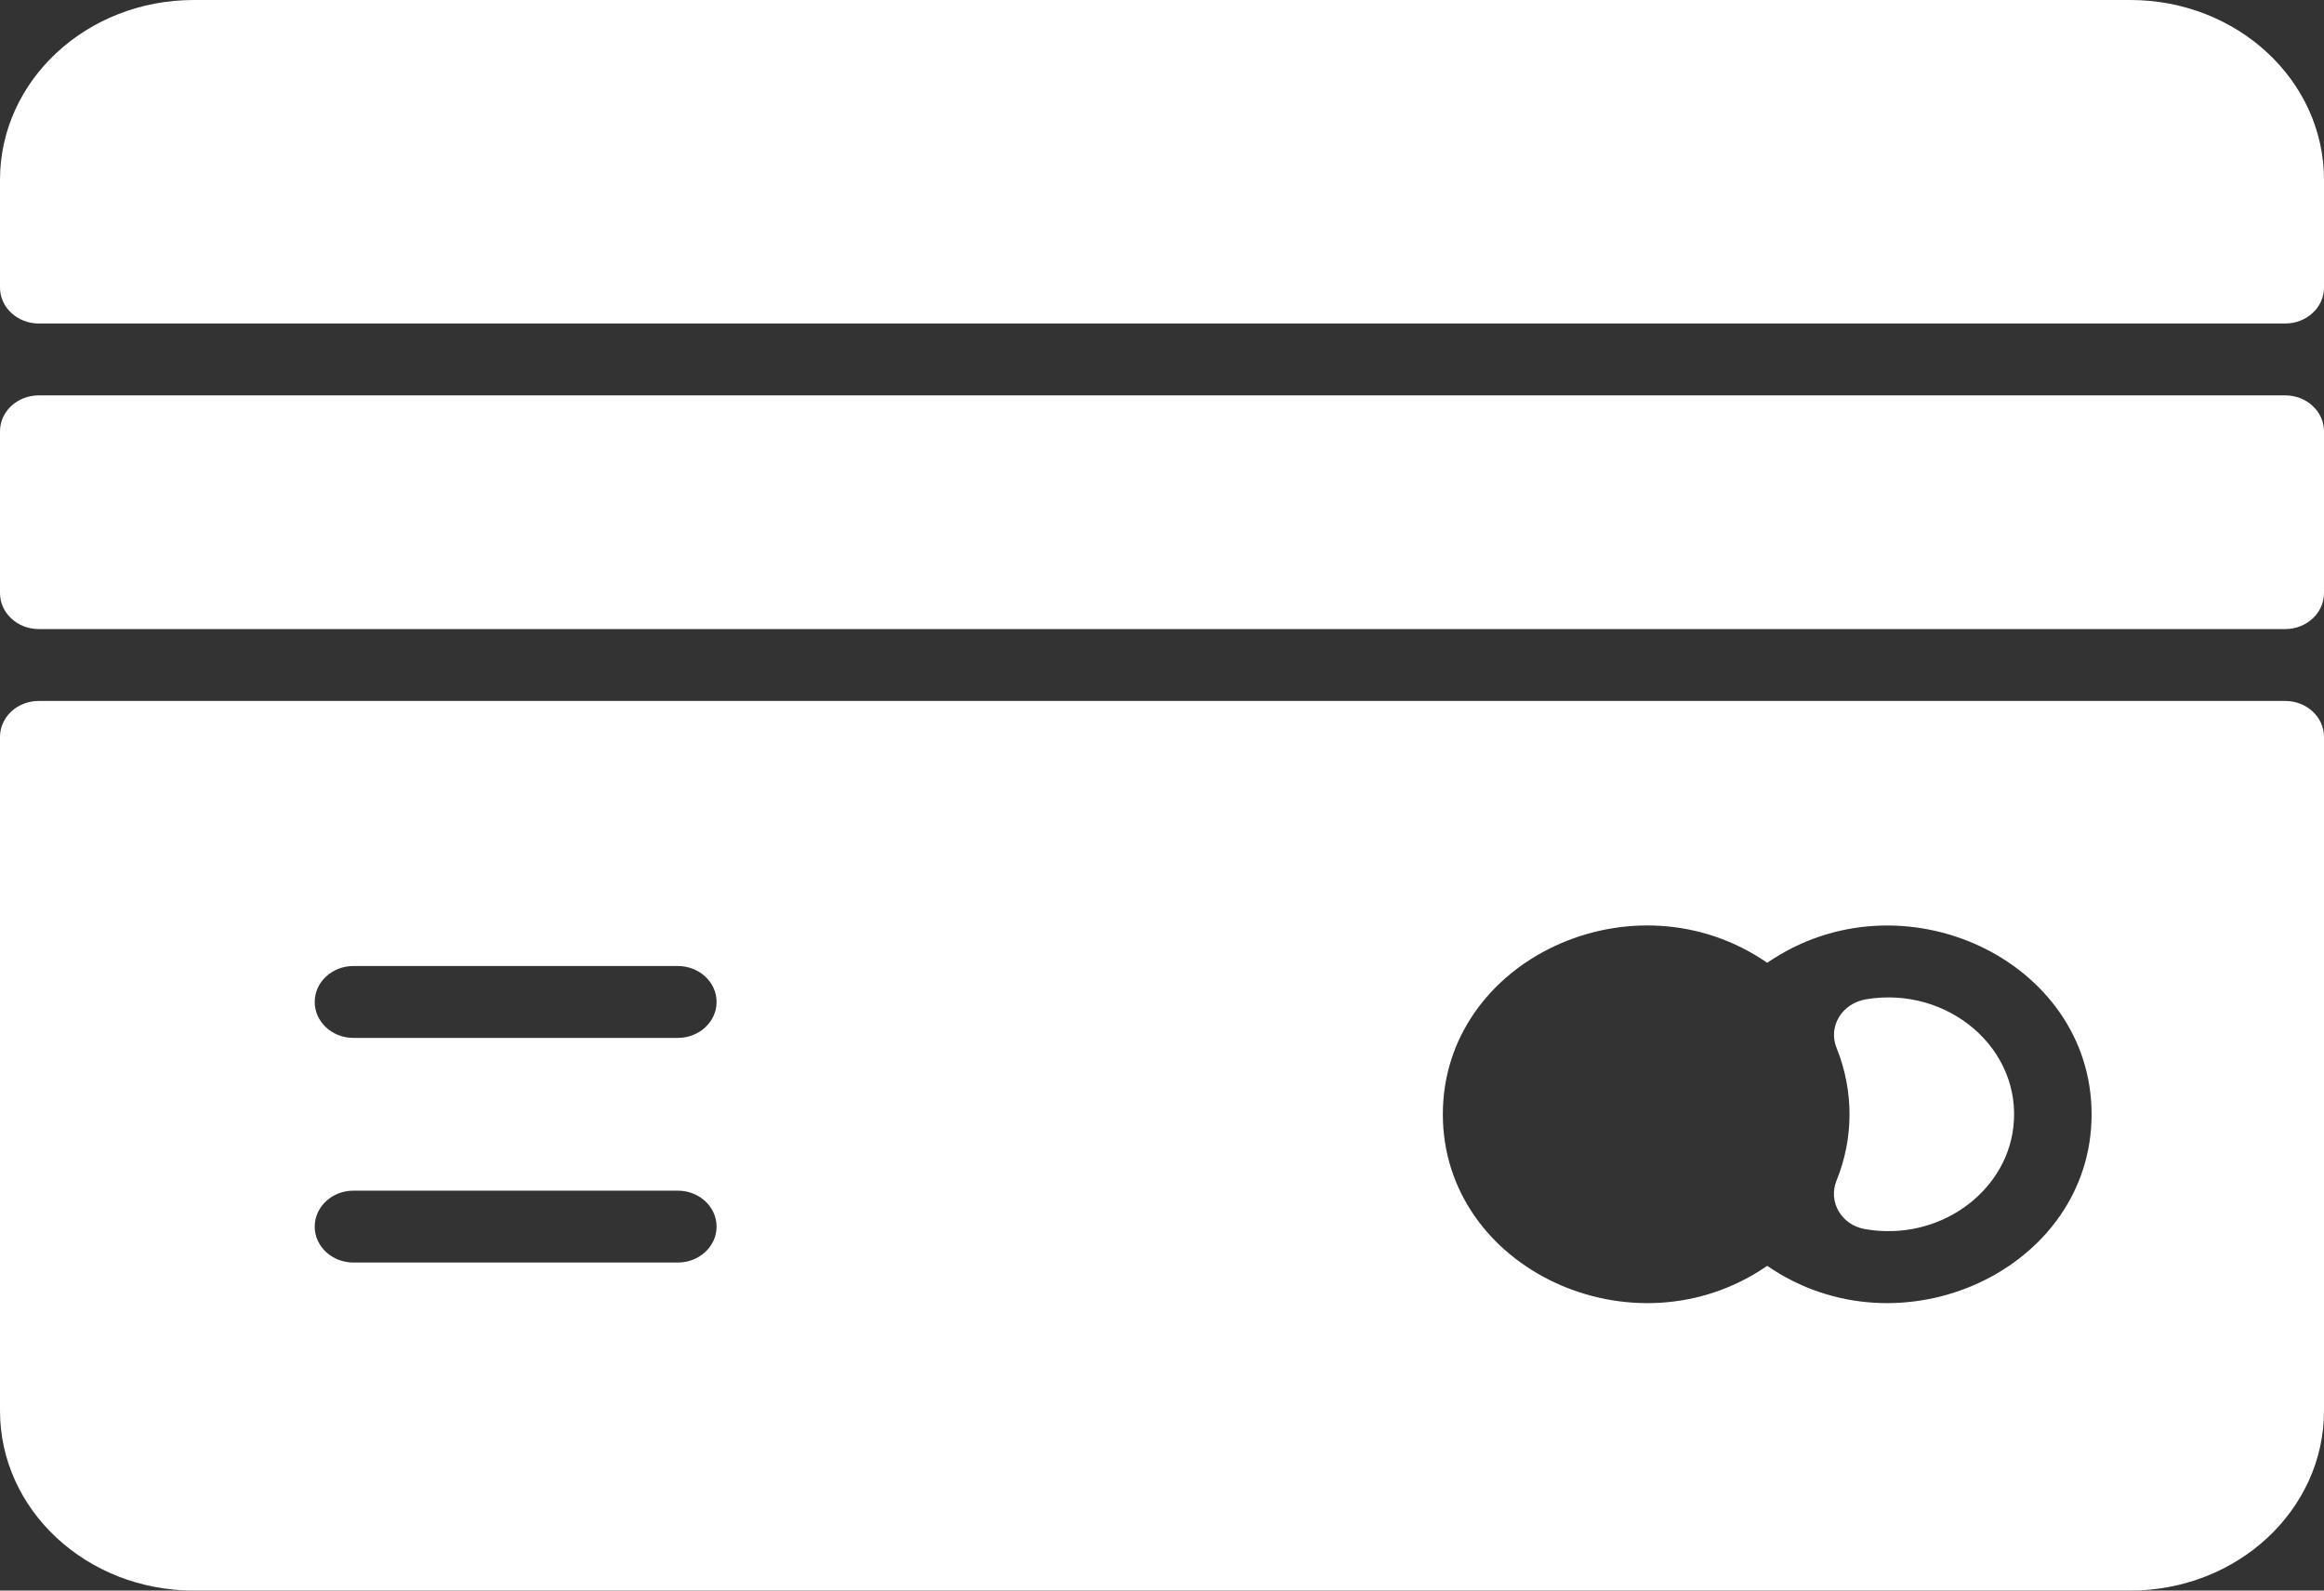 <svg width="38" height="26" viewBox="0 0 38 26" fill="none" xmlns="http://www.w3.org/2000/svg">
<rect x="0" y="0" width="38" height="26" fill="#333333" stroke="none"/>
<path d="M38 7.051V9.695C38 10.019 37.716 10.283 37.367 10.283H0.633C0.284 10.283 0 10.019 0 9.695V7.051C0 6.726 0.284 6.463 0.633 6.463H37.367C37.716 6.463 38 6.726 38 7.051ZM38 4.701V2.938C38 1.315 36.582 0 34.833 0H3.167C1.418 0 0 1.315 0 2.938V4.701C0 5.025 0.284 5.288 0.633 5.288H37.367C37.716 5.288 38 5.025 38 4.701ZM30.511 16.335C30.116 16.402 29.888 16.782 30.03 17.13C30.312 17.827 30.313 18.602 30.029 19.299C29.89 19.641 30.105 20.023 30.492 20.091C31.693 20.302 32.793 19.502 32.92 18.43C33.073 17.146 31.851 16.11 30.511 16.335ZM0.633 11.458H37.367C37.716 11.458 38 11.721 38 12.045V23.062C38 24.685 36.582 26 34.833 26H3.167C1.418 26 0 24.685 0 23.062V12.045C0 11.721 0.284 11.458 0.633 11.458ZM11.717 20.051C11.717 19.726 11.433 19.463 11.083 19.463H5.779C5.429 19.463 5.146 19.726 5.146 20.051C5.146 20.375 5.429 20.638 5.779 20.638H11.083C11.433 20.638 11.717 20.375 11.717 20.051ZM11.717 16.378C11.717 16.054 11.433 15.791 11.083 15.791H5.779C5.429 15.791 5.146 16.054 5.146 16.378C5.146 16.703 5.429 16.966 5.779 16.966H11.083C11.433 16.966 11.717 16.703 11.717 16.378ZM34.2 18.215C34.2 15.691 31.09 14.232 28.896 15.738C26.715 14.234 23.592 15.682 23.592 18.215C23.592 20.746 26.714 22.196 28.896 20.692C31.077 22.195 34.2 20.747 34.2 18.215Z" fill="white"/>
</svg>
